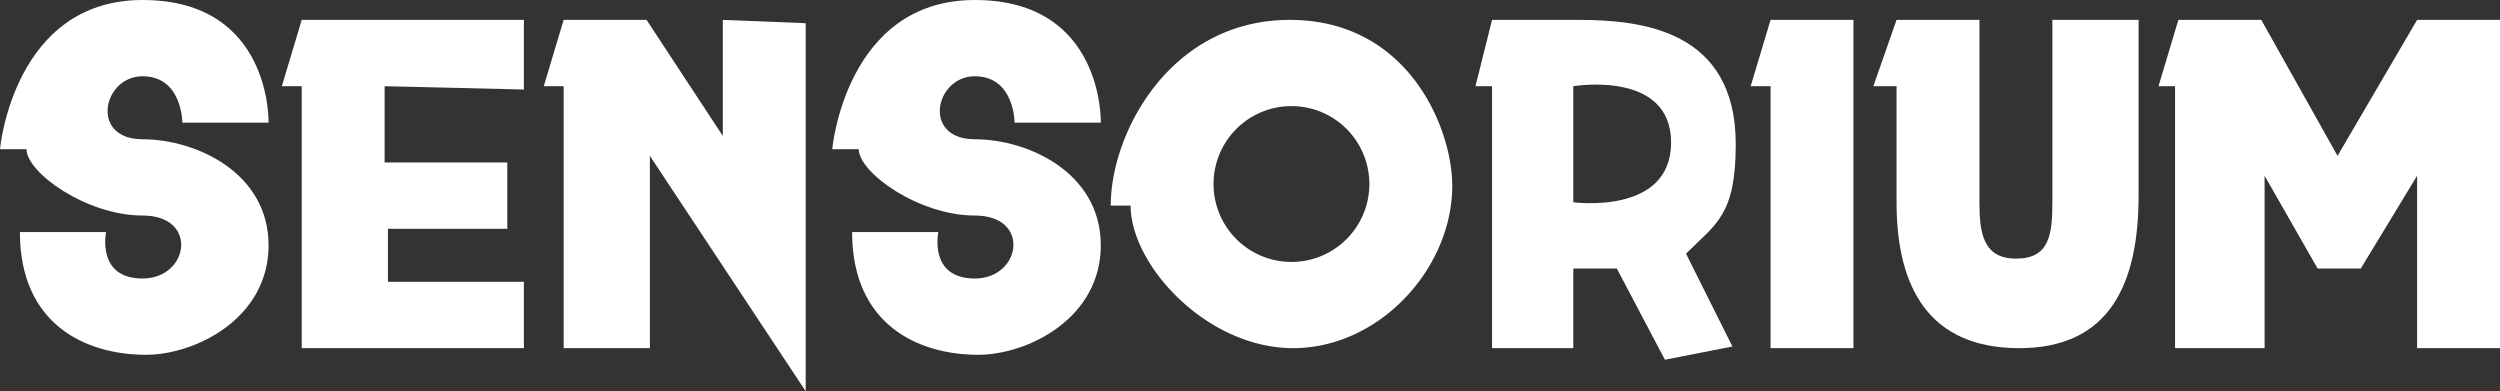<svg xmlns="http://www.w3.org/2000/svg" viewBox="0 0 754 118"><rect x="0" y="0" width="754" height="118" fill="#333333" stroke="none"/><defs><style>.cls-1{fill:#fff;}</style></defs><title>sensorium</title><g id="Layer_2" data-name="Layer 2"><g id="Layer_2-2" data-name="Layer 2"><path class="cls-1" d="M81,37H55s0-14-12-14S27,42,43,42,81,52,81,74s-22,33-37,33C26,107,6,98,6,70H32S29,84,43,84s17-19,0-19S8,52,8,45H0S4,0,43,0,81,37,81,37Z"/><path class="cls-1" d="M332,37H306s0-14-12-14-16,19,0,19,38,10,38,32-22,33-37,33c-18,0-38-9-38-37h26s-3,14,11,14,17-19,0-19-35-13-35-20h-8s4-45,43-45S332,37,332,37Z"/><polygon class="cls-1" points="158 6 91 6 85 26 91 26 91 105 158 105 158 85 117 85 117 69 153 69 153 49 116 49 116 26 158 27 158 6"/><polygon class="cls-1" points="170 6 164 26 170 26 170 105 196 105 196 47 243 118 243 7 218 6 218 41 195 6 170 6"/><path class="cls-1" d="M389,6c-36,0-54,34-54,56h6c0,18,23,43,49,43s48-24,48-49C438,39,425,6,389,6Zm.5,73A23.5,23.5,0,1,1,413,55.5,23.5,23.5,0,0,1,389.5,79Z"/><path class="cls-1" d="M523.5,43.5C523.5,9,495,6,476,6H450l-5,20h5v79h24.5V81h13.14l14.5,27.5,20.36-4-14-28C517.5,67.5,523.5,65,523.5,43.5ZM474.5,61V26S504,21,504,43,474.5,61,474.5,61Z"/><polygon class="cls-1" points="534 6 559 6 559 105 534 105 534 26 528 26 534 6"/><path class="cls-1" d="M572,6h25V61c0,9,1,17,11,17s11-7,11-17V6h26V59c0,27-9,46-36,46s-37-18-37-44V26h-7Z"/><polygon class="cls-1" points="651 26 657 6 682 6 705 47 729 6 754 6 754 105 729 105 729 53 712 81 699 81 683 53 683 105 656 105 656 26 651 26"/></g></g></svg>
